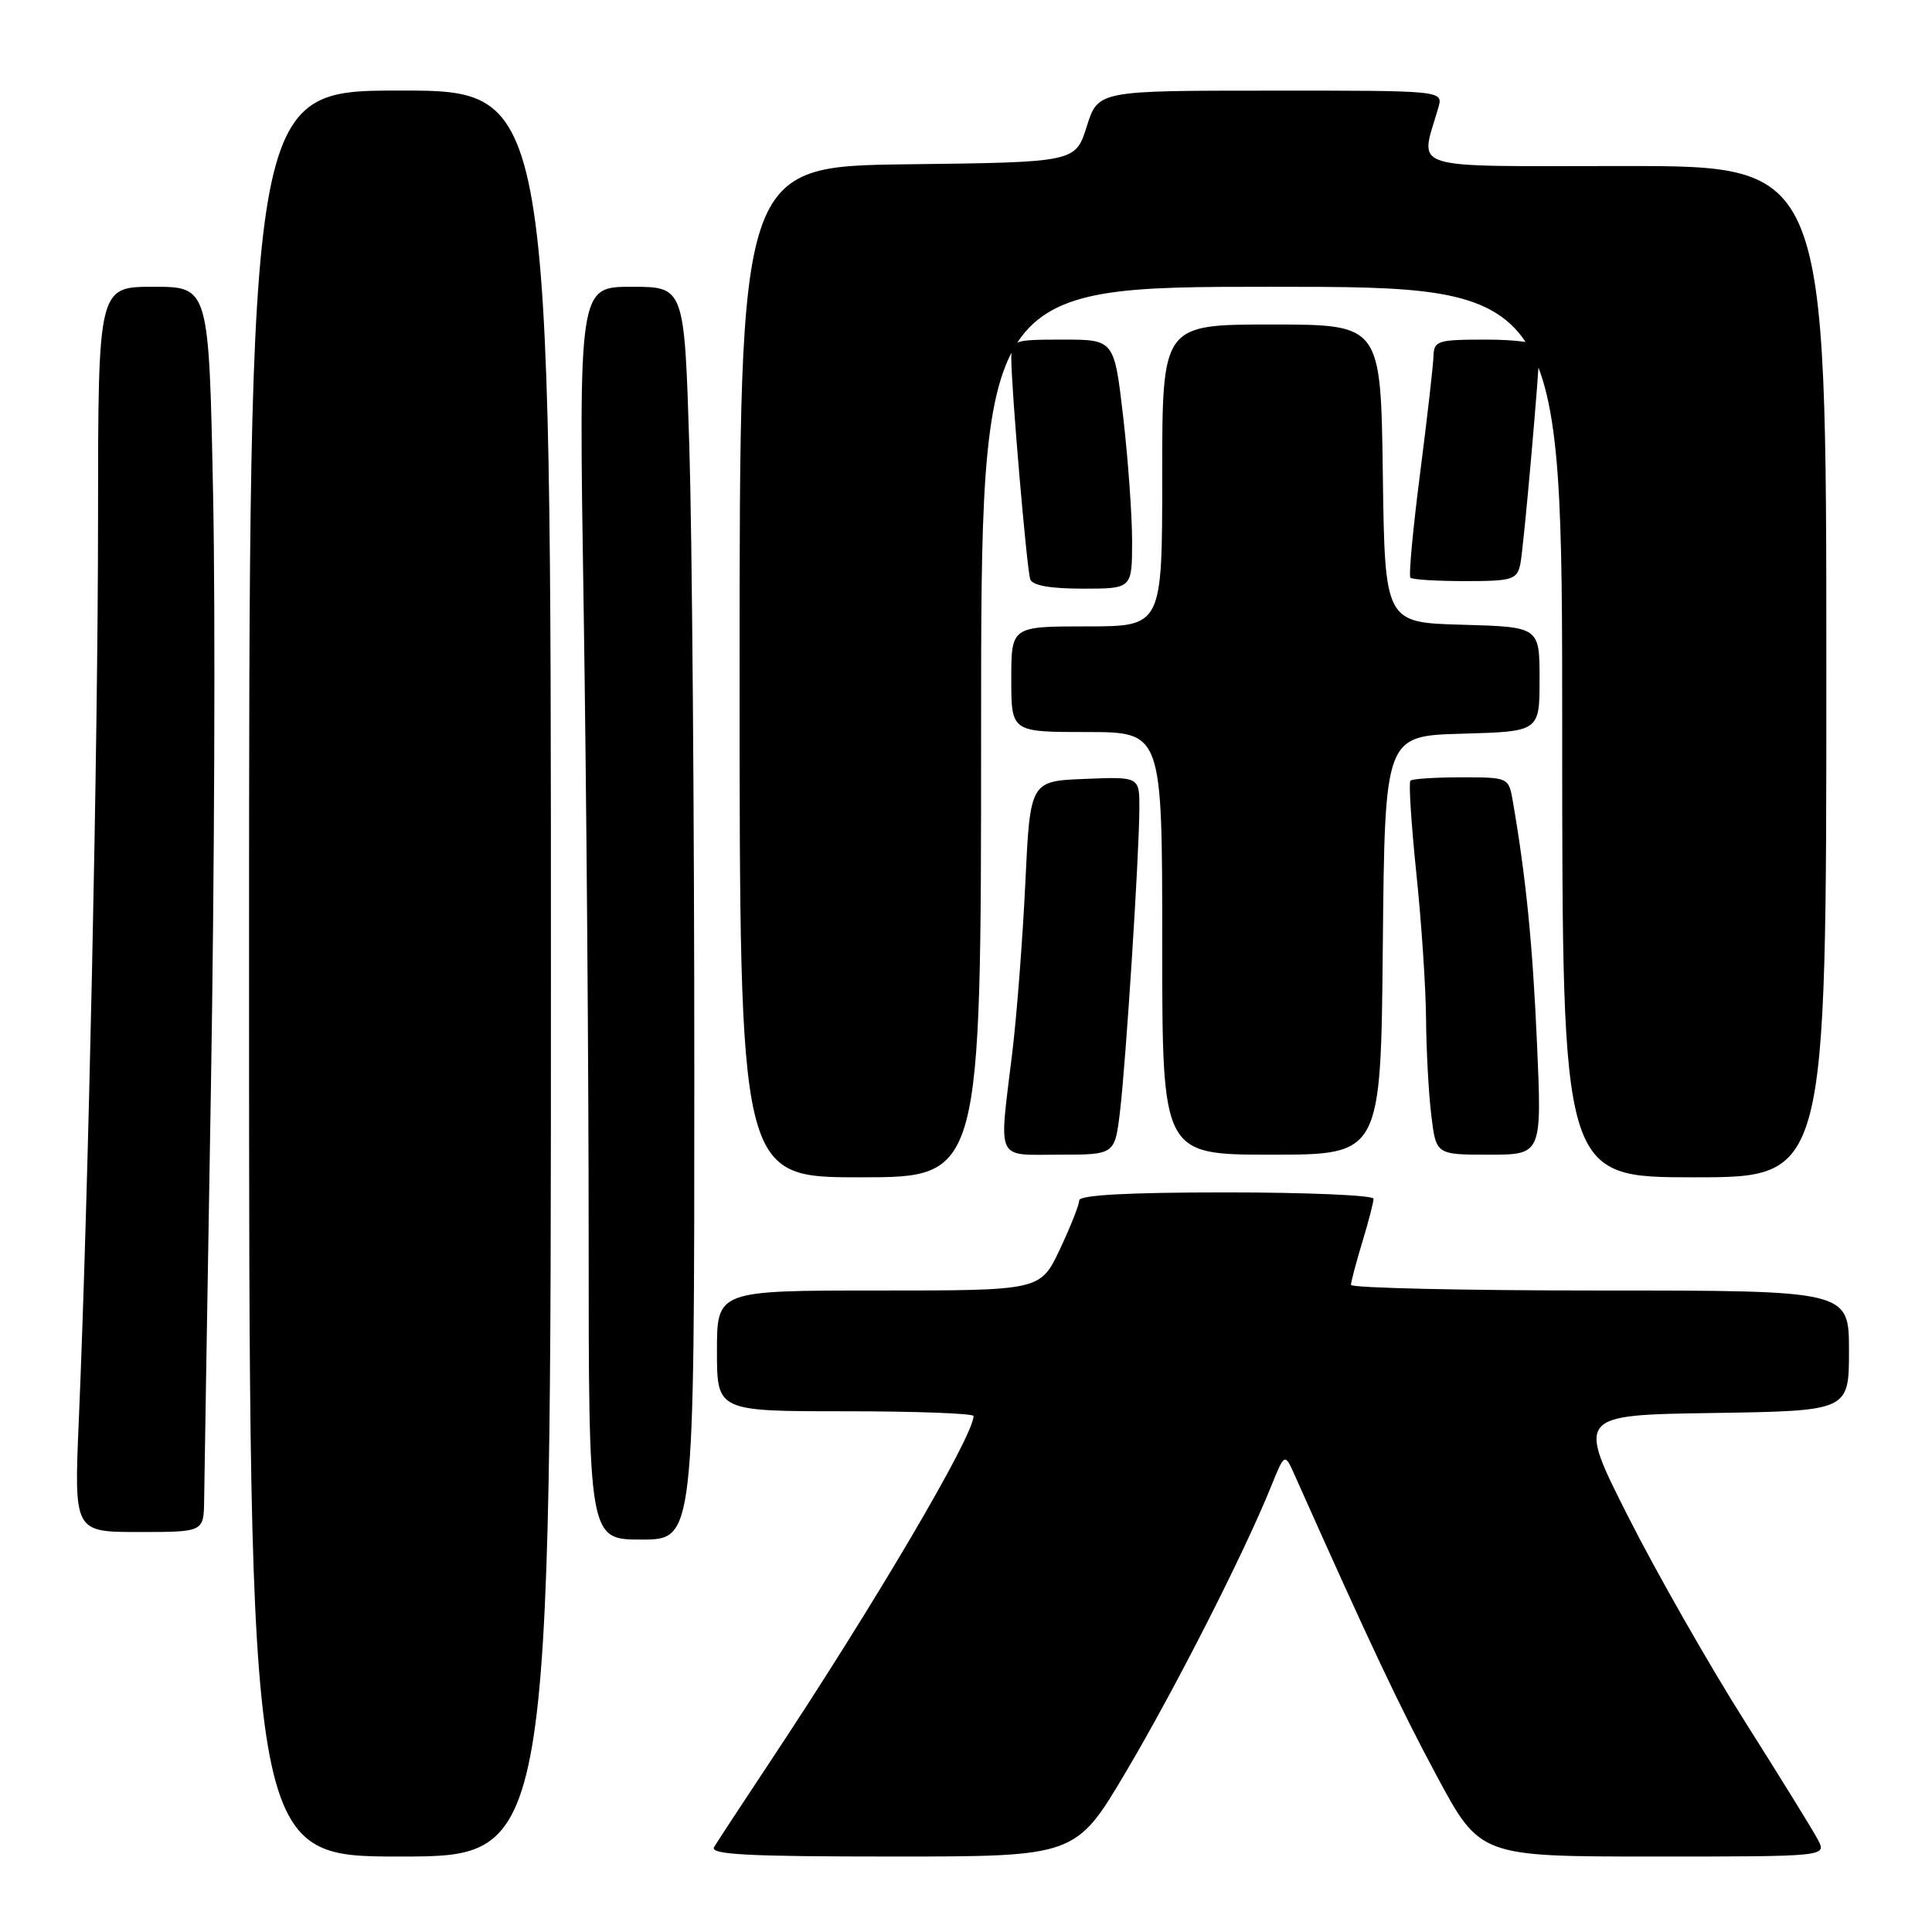 <?xml version="1.0" encoding="UTF-8" standalone="no"?>
<!DOCTYPE svg PUBLIC "-//W3C//DTD SVG 1.1//EN" "http://www.w3.org/Graphics/SVG/1.1/DTD/svg11.dtd" >
<svg xmlns="http://www.w3.org/2000/svg" xmlns:xlink="http://www.w3.org/1999/xlink" version="1.1" viewBox="0 0 256 256">
 <g >
 <path fill="currentColor"
d=" M 73.00 129.00 C 73.00 12.00 73.00 12.00 53.00 12.00 C 33.00 12.00 33.00 12.00 33.00 129.00 C 33.00 246.00 33.00 246.00 53.00 246.00 C 73.00 246.00 73.00 246.00 73.00 129.00 Z  M 149.21 234.75 C 155.76 223.68 164.84 205.83 168.41 197.00 C 170.23 192.50 170.23 192.50 171.57 195.50 C 181.47 217.71 185.47 226.18 190.34 235.25 C 196.11 246.00 196.11 246.00 219.09 246.00 C 242.07 246.00 242.07 246.00 240.87 243.75 C 240.22 242.51 235.84 235.43 231.14 228.00 C 226.44 220.57 219.52 208.43 215.76 201.00 C 208.93 187.50 208.93 187.50 226.97 187.23 C 245.00 186.95 245.00 186.95 245.00 178.98 C 245.00 171.00 245.00 171.00 212.00 171.00 C 193.85 171.00 179.00 170.66 179.01 170.25 C 179.02 169.84 179.69 167.29 180.51 164.59 C 181.33 161.89 182.00 159.30 182.00 158.84 C 182.00 158.38 173.22 158.00 162.50 158.00 C 149.41 158.00 143.00 158.35 143.00 159.06 C 143.00 159.65 141.84 162.57 140.43 165.56 C 137.85 171.00 137.85 171.00 116.43 171.00 C 95.00 171.00 95.00 171.00 95.00 179.00 C 95.00 187.00 95.00 187.00 112.00 187.00 C 121.35 187.00 129.00 187.29 129.00 187.63 C 129.00 190.30 115.84 212.65 102.00 233.50 C 98.35 239.00 95.03 244.06 94.62 244.75 C 94.04 245.74 99.02 246.00 118.22 246.00 C 142.55 246.00 142.55 246.00 149.21 234.75 Z  M 92.00 142.16 C 92.00 108.15 91.70 70.80 91.34 59.16 C 90.68 38.00 90.68 38.00 83.68 38.00 C 76.67 38.00 76.67 38.00 77.34 80.75 C 77.70 104.26 78.00 141.61 78.00 163.75 C 78.00 204.00 78.00 204.00 85.00 204.00 C 92.00 204.00 92.00 204.00 92.00 142.16 Z  M 27.05 198.75 C 27.08 196.41 27.48 171.78 27.95 144.00 C 28.42 116.22 28.55 81.01 28.24 65.75 C 27.69 38.00 27.69 38.00 20.34 38.00 C 13.00 38.00 13.00 38.00 12.99 68.75 C 12.99 98.74 11.71 158.64 10.44 188.25 C 9.81 203.00 9.81 203.00 18.40 203.00 C 27.00 203.00 27.00 203.00 27.05 198.75 Z  M 130.00 97.00 C 130.00 38.00 130.00 38.00 168.50 38.00 C 207.00 38.00 207.00 38.00 207.00 97.00 C 207.00 156.00 207.00 156.00 224.50 156.00 C 242.00 156.00 242.00 156.00 242.00 89.00 C 242.00 22.00 242.00 22.00 215.38 22.00 C 185.81 22.00 188.17 22.74 190.59 14.25 C 191.23 12.00 191.23 12.00 168.37 12.01 C 145.50 12.01 145.50 12.01 144.00 16.76 C 142.50 21.50 142.50 21.50 120.25 21.77 C 98.00 22.04 98.00 22.04 98.00 89.02 C 98.00 156.00 98.00 156.00 114.00 156.00 C 130.00 156.00 130.00 156.00 130.00 97.00 Z  M 148.41 147.25 C 149.20 140.56 150.94 113.48 150.97 107.21 C 151.00 102.91 151.00 102.91 143.75 103.21 C 136.50 103.50 136.50 103.50 135.86 117.00 C 135.51 124.42 134.73 134.55 134.13 139.50 C 132.35 154.14 131.83 153.00 140.36 153.00 C 147.72 153.00 147.72 153.00 148.41 147.25 Z  M 183.23 125.25 C 183.50 97.50 183.50 97.50 193.75 97.22 C 204.00 96.93 204.00 96.93 204.00 90.00 C 204.00 83.07 204.00 83.07 193.75 82.78 C 183.50 82.50 183.50 82.50 183.23 62.75 C 182.96 43.00 182.96 43.00 168.48 43.00 C 154.00 43.00 154.00 43.00 154.00 63.00 C 154.00 83.00 154.00 83.00 144.00 83.00 C 134.00 83.00 134.00 83.00 134.00 90.00 C 134.00 97.00 134.00 97.00 144.00 97.00 C 154.00 97.00 154.00 97.00 154.00 125.00 C 154.00 153.00 154.00 153.00 168.48 153.00 C 182.97 153.00 182.97 153.00 183.23 125.25 Z  M 203.66 138.25 C 203.08 125.07 202.20 116.28 200.47 106.25 C 199.91 103.00 199.91 103.00 193.62 103.00 C 190.16 103.00 187.13 103.20 186.89 103.44 C 186.64 103.69 187.00 109.20 187.67 115.69 C 188.35 122.19 188.93 130.88 188.96 135.00 C 188.99 139.12 189.30 144.86 189.65 147.75 C 190.28 153.00 190.28 153.00 197.29 153.00 C 204.31 153.00 204.31 153.00 203.66 138.25 Z  M 150.01 71.75 C 150.01 68.31 149.48 60.89 148.83 55.25 C 147.64 45.00 147.64 45.00 140.82 45.00 C 134.25 45.00 134.00 45.09 134.00 47.45 C 134.00 51.44 136.05 75.40 136.51 76.75 C 136.79 77.58 139.14 78.00 143.47 78.00 C 150.00 78.00 150.00 78.00 150.01 71.75 Z  M 201.45 74.75 C 201.87 72.84 204.00 48.77 204.00 45.95 C 204.00 45.43 200.85 45.00 197.00 45.00 C 190.43 45.00 190.00 45.14 189.94 47.25 C 189.90 48.49 189.10 55.49 188.16 62.80 C 187.22 70.12 186.64 76.31 186.89 76.55 C 187.13 76.80 190.40 77.00 194.15 77.00 C 200.40 77.00 201.00 76.81 201.45 74.75 Z "/>
</g>
</svg>